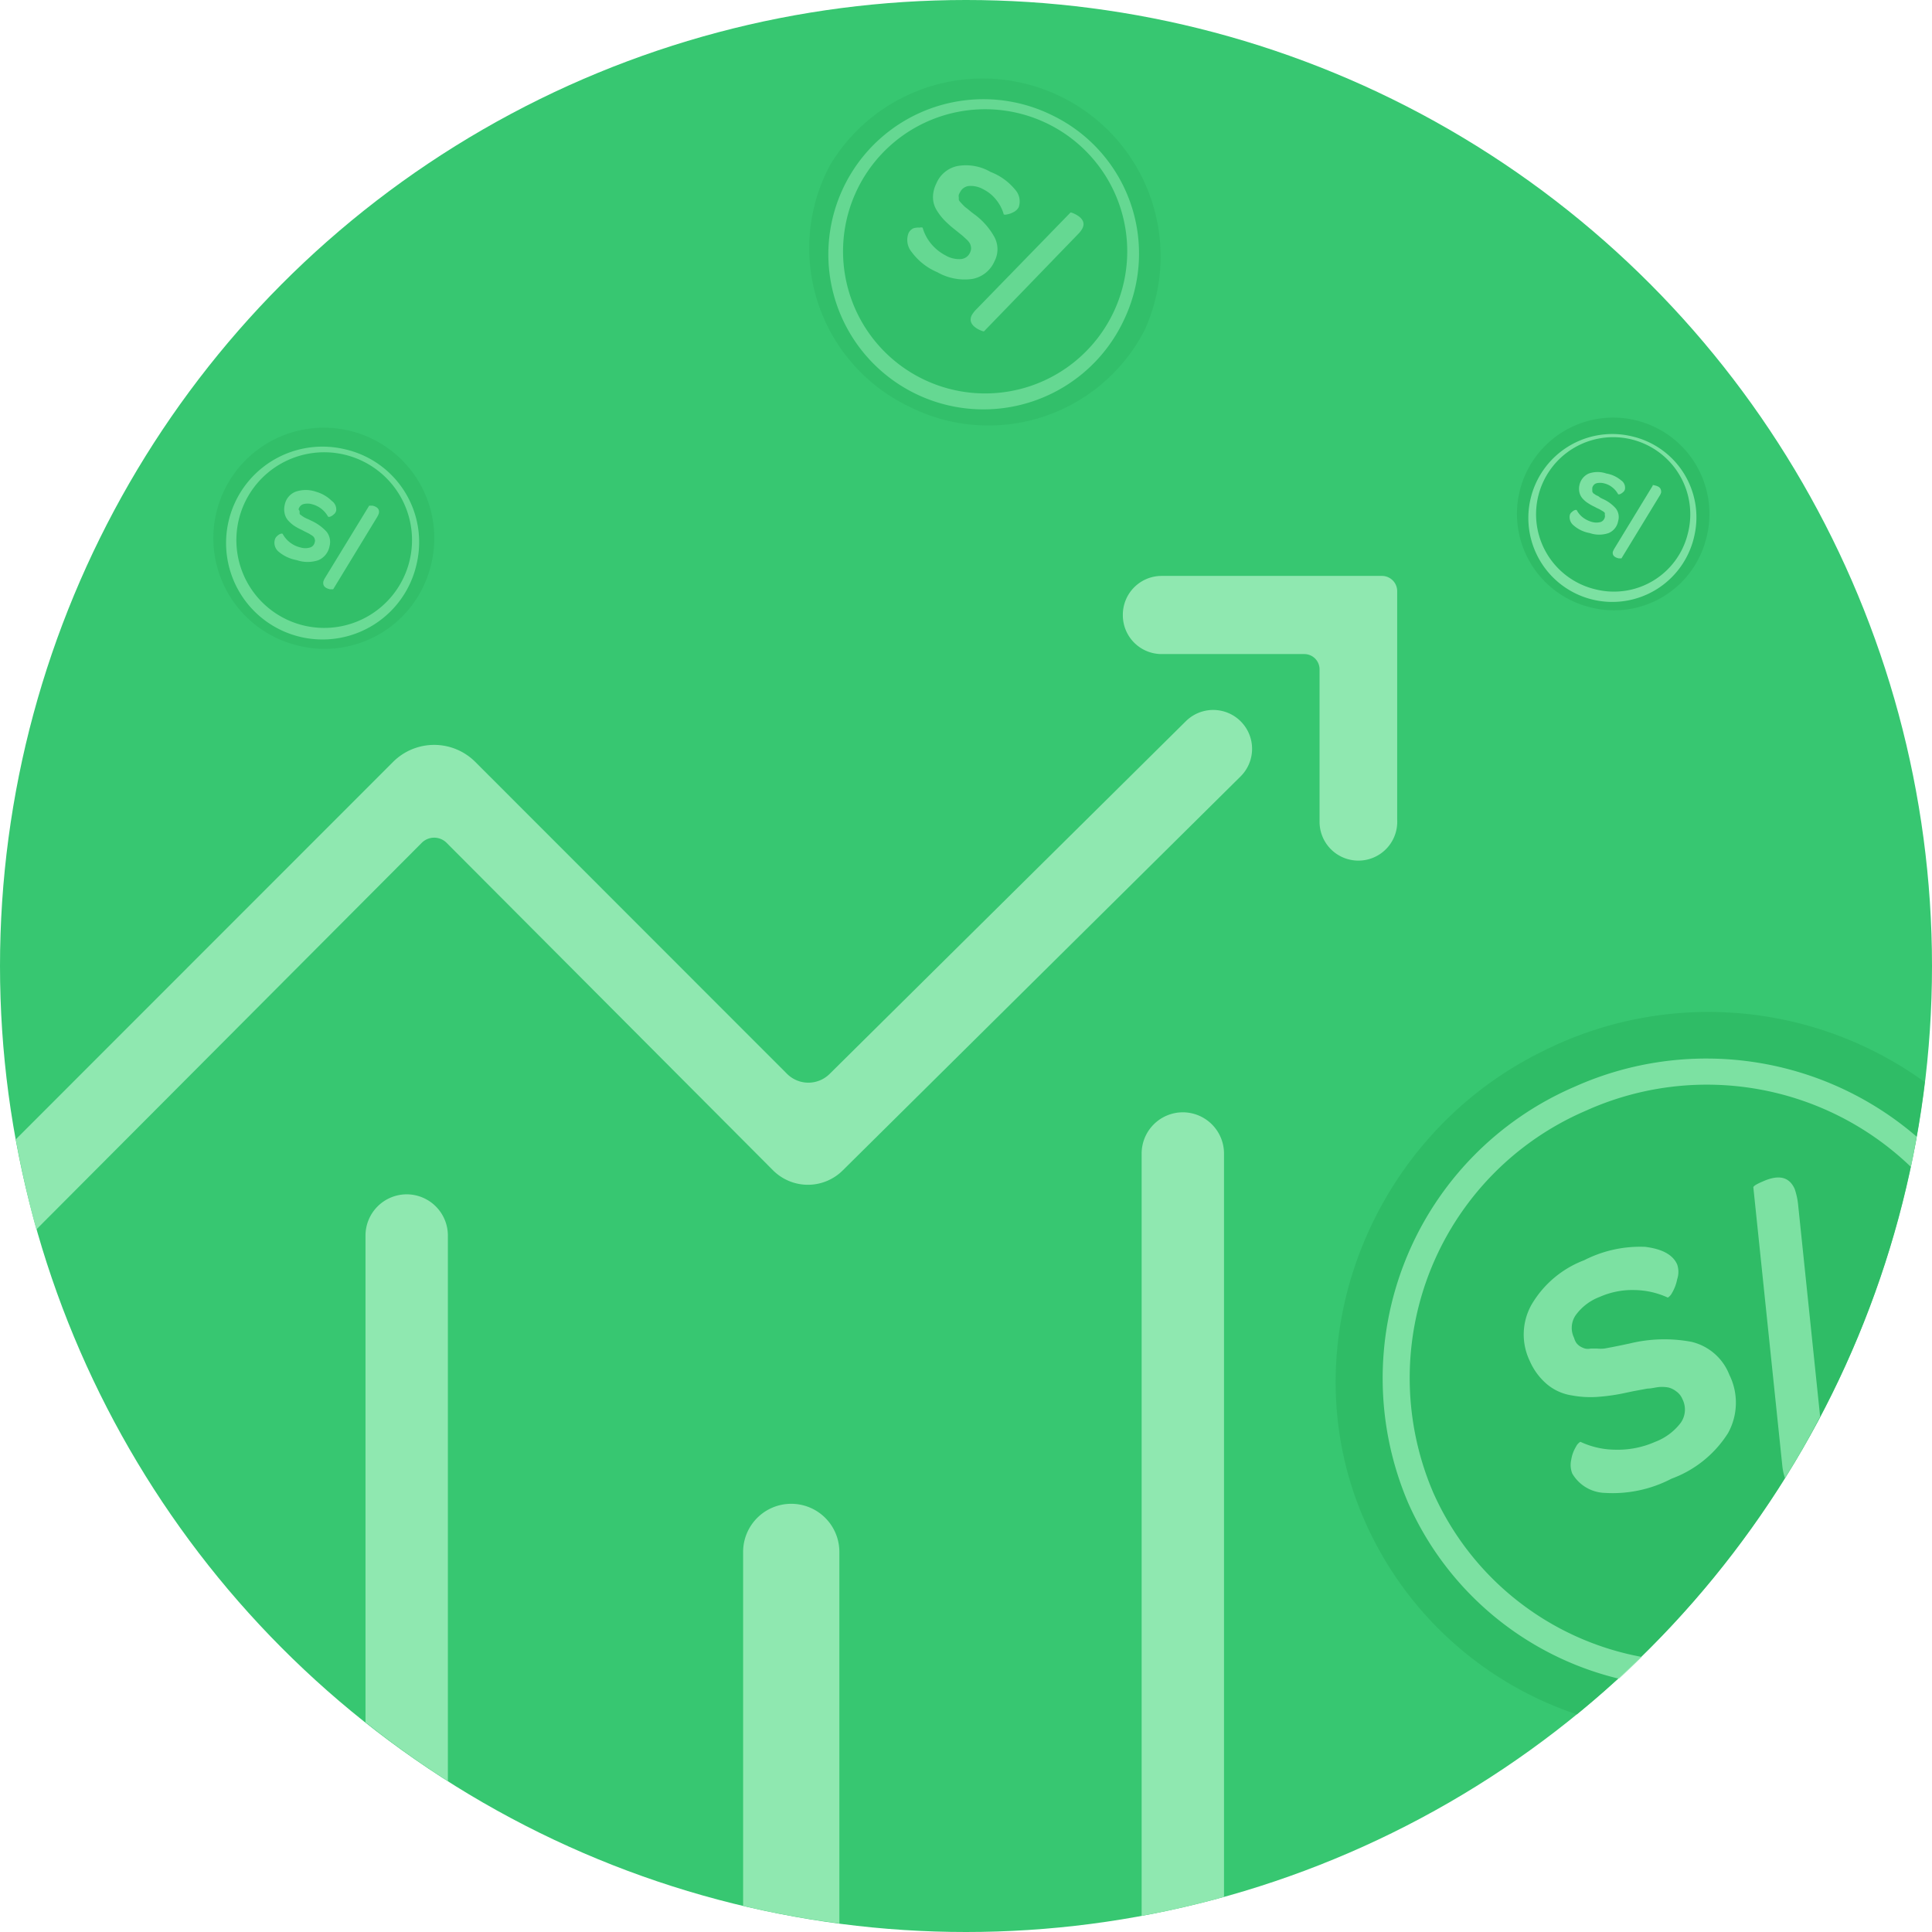 <svg id="Capa_1" data-name="Capa 1" xmlns="http://www.w3.org/2000/svg" viewBox="0 0 110 110"><defs><style>.cls-1{fill:#37c771;}.cls-2{opacity:0.79;}.cls-3{fill:#2eb964;}.cls-4{fill:#8fe8b0;}.cls-5{opacity:0.52;}.cls-6{opacity:0.58;}</style></defs><title>TeOfrecemos_ProductosInversion</title><circle class="cls-1" cx="55" cy="55" r="55"/><g class="cls-2"><path class="cls-3" d="M87.78,59.88C78.2,64.61,73.61,76,77.34,85.72A20.18,20.18,0,0,0,89.78,97.61a55,55,0,0,0,19.81-36A21,21,0,0,0,87.78,59.88Z"/><path class="cls-4" d="M81.61,85a16.56,16.56,0,0,1,8.68-21.76,16.75,16.75,0,0,1,18.51,3.2c.12-.57.22-1.14.33-1.72a18.34,18.34,0,0,0-19.47-2.85,18.07,18.07,0,0,0-9.48,23.71,17.64,17.64,0,0,0,12,10c.44-.4.87-.82,1.3-1.24A16.22,16.22,0,0,1,81.61,85Z"/><path class="cls-4" d="M91.38,85a7.24,7.24,0,0,0,3.79-.81,6.41,6.41,0,0,0,3.22-2.6,3.58,3.58,0,0,0,.07-3.32,3.07,3.07,0,0,0-2.15-1.87,8.31,8.31,0,0,0-3.51.09l-.52.11-.5.1-.43.08a2,2,0,0,1-.42,0h-.36a.73.73,0,0,1-.33,0,1.31,1.31,0,0,1-.27-.12.85.85,0,0,1-.22-.2,1.08,1.08,0,0,1-.13-.29,1.28,1.28,0,0,1,.08-1.27,3,3,0,0,1,1.38-1.06,4.6,4.6,0,0,1,2-.39,4.7,4.7,0,0,1,1.88.43.68.68,0,0,0,.24-.27,2.4,2.4,0,0,0,.29-.77,1.31,1.31,0,0,0,0-.85c-.25-.56-.86-.88-1.82-1a7,7,0,0,0-3.47.76,5.9,5.9,0,0,0-3,2.53,3.47,3.47,0,0,0-.1,3.21,3.63,3.63,0,0,0,1,1.34,2.87,2.87,0,0,0,1.4.62,5.72,5.72,0,0,0,1.49.08,11.11,11.11,0,0,0,1.62-.24l.38-.08.81-.15c.22,0,.45-.07.68-.09A2,2,0,0,1,95,79a1.22,1.22,0,0,1,.44.22,1,1,0,0,1,.35.44A1.31,1.31,0,0,1,95.7,81a3.3,3.3,0,0,1-1.48,1.1,5.24,5.24,0,0,1-2.24.44,4.75,4.75,0,0,1-2-.45.66.66,0,0,0-.25.28,2,2,0,0,0-.27.74,1.33,1.33,0,0,0,.06.79A2.23,2.23,0,0,0,91.38,85Z"/><path class="cls-4" d="M102.37,68.52a4,4,0,0,0-.19-.83c-.31-.69-.91-.83-1.82-.42-.38.16-.56.28-.53.35l1.65,15.86a3.18,3.18,0,0,0,.15.68c.71-1.14,1.39-2.32,2-3.51Z"/></g><g class="cls-5"><path class="cls-3" d="M65.17,18.8a10.13,10.13,0,0,0-17.9-9.42,10,10,0,0,0,4.45,13.75l0,0A10,10,0,0,0,65.17,18.8Z"/><path class="cls-4" d="M64,18.2A8.83,8.83,0,1,1,59.92,6.57,8.74,8.74,0,0,1,64,18.2Zm-.65-.32a8.09,8.09,0,0,0-14.52-7.14,8.09,8.09,0,0,0,14.52,7.14Z"/><path class="cls-4" d="M51.9,14.34a3.5,3.5,0,0,0,1.47,1.16,3.13,3.13,0,0,0,2,.38,1.71,1.71,0,0,0,1.25-1,1.47,1.47,0,0,0,0-1.38,4,4,0,0,0-1.12-1.28l-.2-.15-.19-.16-.17-.13-.14-.14-.12-.13a.42.42,0,0,1-.09-.14l0-.14a.33.33,0,0,1,0-.14.61.61,0,0,1,.07-.14.63.63,0,0,1,.5-.36,1.44,1.44,0,0,1,.81.18,2.19,2.19,0,0,1,.76.62,2.28,2.28,0,0,1,.42.82.29.29,0,0,0,.17,0,1.22,1.22,0,0,0,.38-.13.68.68,0,0,0,.3-.28,1,1,0,0,0-.2-1A3.36,3.36,0,0,0,56.4,9.79a2.79,2.79,0,0,0-1.87-.34,1.67,1.67,0,0,0-1.22,1,1.77,1.77,0,0,0-.19.79,1.41,1.41,0,0,0,.2.71,3.41,3.41,0,0,0,.43.57,5.88,5.88,0,0,0,.59.53l.15.12.31.25.24.22a.88.88,0,0,1,.19.24.71.71,0,0,1,.06.24.58.58,0,0,1-.06.26.62.62,0,0,1-.51.37,1.53,1.53,0,0,1-.87-.2,2.65,2.65,0,0,1-.86-.7,2.52,2.52,0,0,1-.46-.89.34.34,0,0,0-.18,0A.92.92,0,0,0,52,13a.59.59,0,0,0-.27.27A1.07,1.07,0,0,0,51.9,14.34Z"/><path class="cls-4" d="M55.74,18.77c.17.08.27.11.29.09l5.35-5.53a1.31,1.31,0,0,0,.25-.33c.16-.32,0-.59-.4-.8-.18-.09-.28-.12-.29-.09l-5.37,5.52a1.59,1.59,0,0,0-.25.33Q55.1,18.44,55.74,18.77Z"/></g><g class="cls-2"><path class="cls-3" d="M97.14,30.68a5.48,5.48,0,1,0-6.59,3.9h0A5.41,5.41,0,0,0,97.14,30.68Z"/><path class="cls-4" d="M96.47,30.5a4.78,4.78,0,1,1-3.57-5.66A4.73,4.73,0,0,1,96.47,30.5Zm-.38-.09a4.39,4.39,0,1,0-5.27,3.14A4.33,4.33,0,0,0,96.09,30.41Z"/><path class="cls-4" d="M89.59,29.91a1.88,1.88,0,0,0,.92.44,1.66,1.66,0,0,0,1.08,0,.91.91,0,0,0,.54-.68.8.8,0,0,0-.14-.73,2.12,2.12,0,0,0-.75-.54l-.12-.06L91,28.25l-.11-.05a.47.47,0,0,1-.09-.06l-.08-.05L90.66,28l0-.07a.22.22,0,0,1,0-.08.24.24,0,0,1,0-.08.35.35,0,0,1,.22-.25.86.86,0,0,1,.45,0,1.15,1.15,0,0,1,.47.23,1.23,1.23,0,0,1,.33.39.13.13,0,0,0,.09,0,.54.54,0,0,0,.18-.11.3.3,0,0,0,.12-.19.5.5,0,0,0-.22-.49,1.76,1.76,0,0,0-.84-.39,1.52,1.52,0,0,0-1,0,.92.92,0,0,0-.53.65.93.93,0,0,0,0,.44.8.8,0,0,0,.19.35,1.42,1.42,0,0,0,.3.25,2.82,2.82,0,0,0,.38.21l.09.05.19.09.15.09a.49.49,0,0,1,.14.11.37.37,0,0,1,0,.11.26.26,0,0,1,0,.15.38.38,0,0,1-.23.26.91.91,0,0,1-.49,0,1.54,1.54,0,0,1-.53-.26,1.27,1.27,0,0,1-.35-.42.16.16,0,0,0-.1,0,.45.45,0,0,0-.17.11.3.3,0,0,0-.12.17A.6.6,0,0,0,89.59,29.91Z"/><path class="cls-4" d="M92.16,31.79c.09,0,.15,0,.16,0l2.17-3.56a.72.72,0,0,0,.09-.2c0-.19-.06-.31-.31-.38s-.16,0-.17,0l-2.17,3.56a1.24,1.24,0,0,0-.1.2C91.79,31.6,91.9,31.73,92.16,31.79Z"/></g><g class="cls-6"><path class="cls-3" d="M24.51,32.28a6.29,6.29,0,1,0-7.57,4.47h0A6.23,6.23,0,0,0,24.51,32.28Z"/><path class="cls-4" d="M23.73,32.07a5.49,5.49,0,1,1-4.09-6.49A5.42,5.42,0,0,1,23.73,32.07ZM23.3,32a5,5,0,1,0-6.06,3.6A5,5,0,0,0,23.3,32Z"/><path class="cls-4" d="M15.84,31.39a2.18,2.18,0,0,0,1.05.5,1.91,1.91,0,0,0,1.25,0,1.08,1.08,0,0,0,.62-.78.94.94,0,0,0-.17-.84,2.67,2.67,0,0,0-.86-.62l-.14-.07-.14-.06-.12-.06-.11-.07-.08-.06a.27.27,0,0,1-.08-.07l0-.08a.28.28,0,0,1,0-.09A.29.29,0,0,1,17,29a.41.41,0,0,1,.25-.29.92.92,0,0,1,.52,0,1.45,1.45,0,0,1,.91.71.19.19,0,0,0,.11,0,.57.57,0,0,0,.21-.13.38.38,0,0,0,.14-.21.59.59,0,0,0-.25-.56A2.08,2.08,0,0,0,18,28a1.77,1.77,0,0,0-1.18,0,1,1,0,0,0-.61.75,1.06,1.06,0,0,0,0,.5.87.87,0,0,0,.22.41,1.93,1.93,0,0,0,.34.29,3.55,3.55,0,0,0,.43.23l.11.06.22.11a1,1,0,0,1,.17.1.61.61,0,0,1,.16.12.38.38,0,0,1,.06.13.25.25,0,0,1,0,.17.38.38,0,0,1-.26.3.94.94,0,0,1-.55,0,1.56,1.56,0,0,1-.62-.3,1.53,1.53,0,0,1-.4-.48.19.19,0,0,0-.11,0,.53.53,0,0,0-.2.13.39.39,0,0,0-.13.2A.66.66,0,0,0,15.84,31.39Z"/><path class="cls-4" d="M18.78,33.55c.12,0,.18,0,.19,0l2.49-4.09a1,1,0,0,0,.11-.23c.05-.22-.07-.37-.36-.44-.12,0-.18,0-.19,0l-2.5,4.09a1,1,0,0,0-.11.23C18.37,33.34,18.49,33.48,18.78,33.55Z"/></g><path class="cls-4" d="M67.34,63.33A2.35,2.35,0,0,0,65,65.68v43.4c1.59-.29,3.15-.65,4.69-1.08V65.68A2.35,2.35,0,0,0,67.34,63.33Z"/><path class="cls-4" d="M77.34,49h0a2.21,2.21,0,0,1-2.21-2.21V38.12a.87.87,0,0,0-.88-.88H66.14A2.21,2.21,0,0,1,63.93,35h0a2.21,2.21,0,0,1,2.21-2.21H78.67a.87.87,0,0,1,.88.88v13A2.21,2.21,0,0,1,77.34,49Z"/><path class="cls-4" d="M45.05,85.62a2.74,2.74,0,0,0-2.74,2.73v20.16a52.36,52.36,0,0,0,5.48,1V88.35A2.74,2.74,0,0,0,45.05,85.62Z"/><path class="cls-4" d="M23.15,68a2.35,2.35,0,0,0-2.34,2.35V98.06a55.42,55.42,0,0,0,4.69,3.35v-31A2.35,2.35,0,0,0,23.15,68Z"/><path class="cls-4" d="M67.51,41.07,47.24,61.14a1.72,1.72,0,0,1-2.43,0L27.05,43.37a3.31,3.31,0,0,0-4.66,0L.9,64.87Q1.37,67.45,2.07,70L24,48a1,1,0,0,1,1.44,0L44,66.62a2.81,2.81,0,0,0,4,0L70.64,44.2a2.21,2.21,0,0,0-3.13-3.13Z"/></svg>